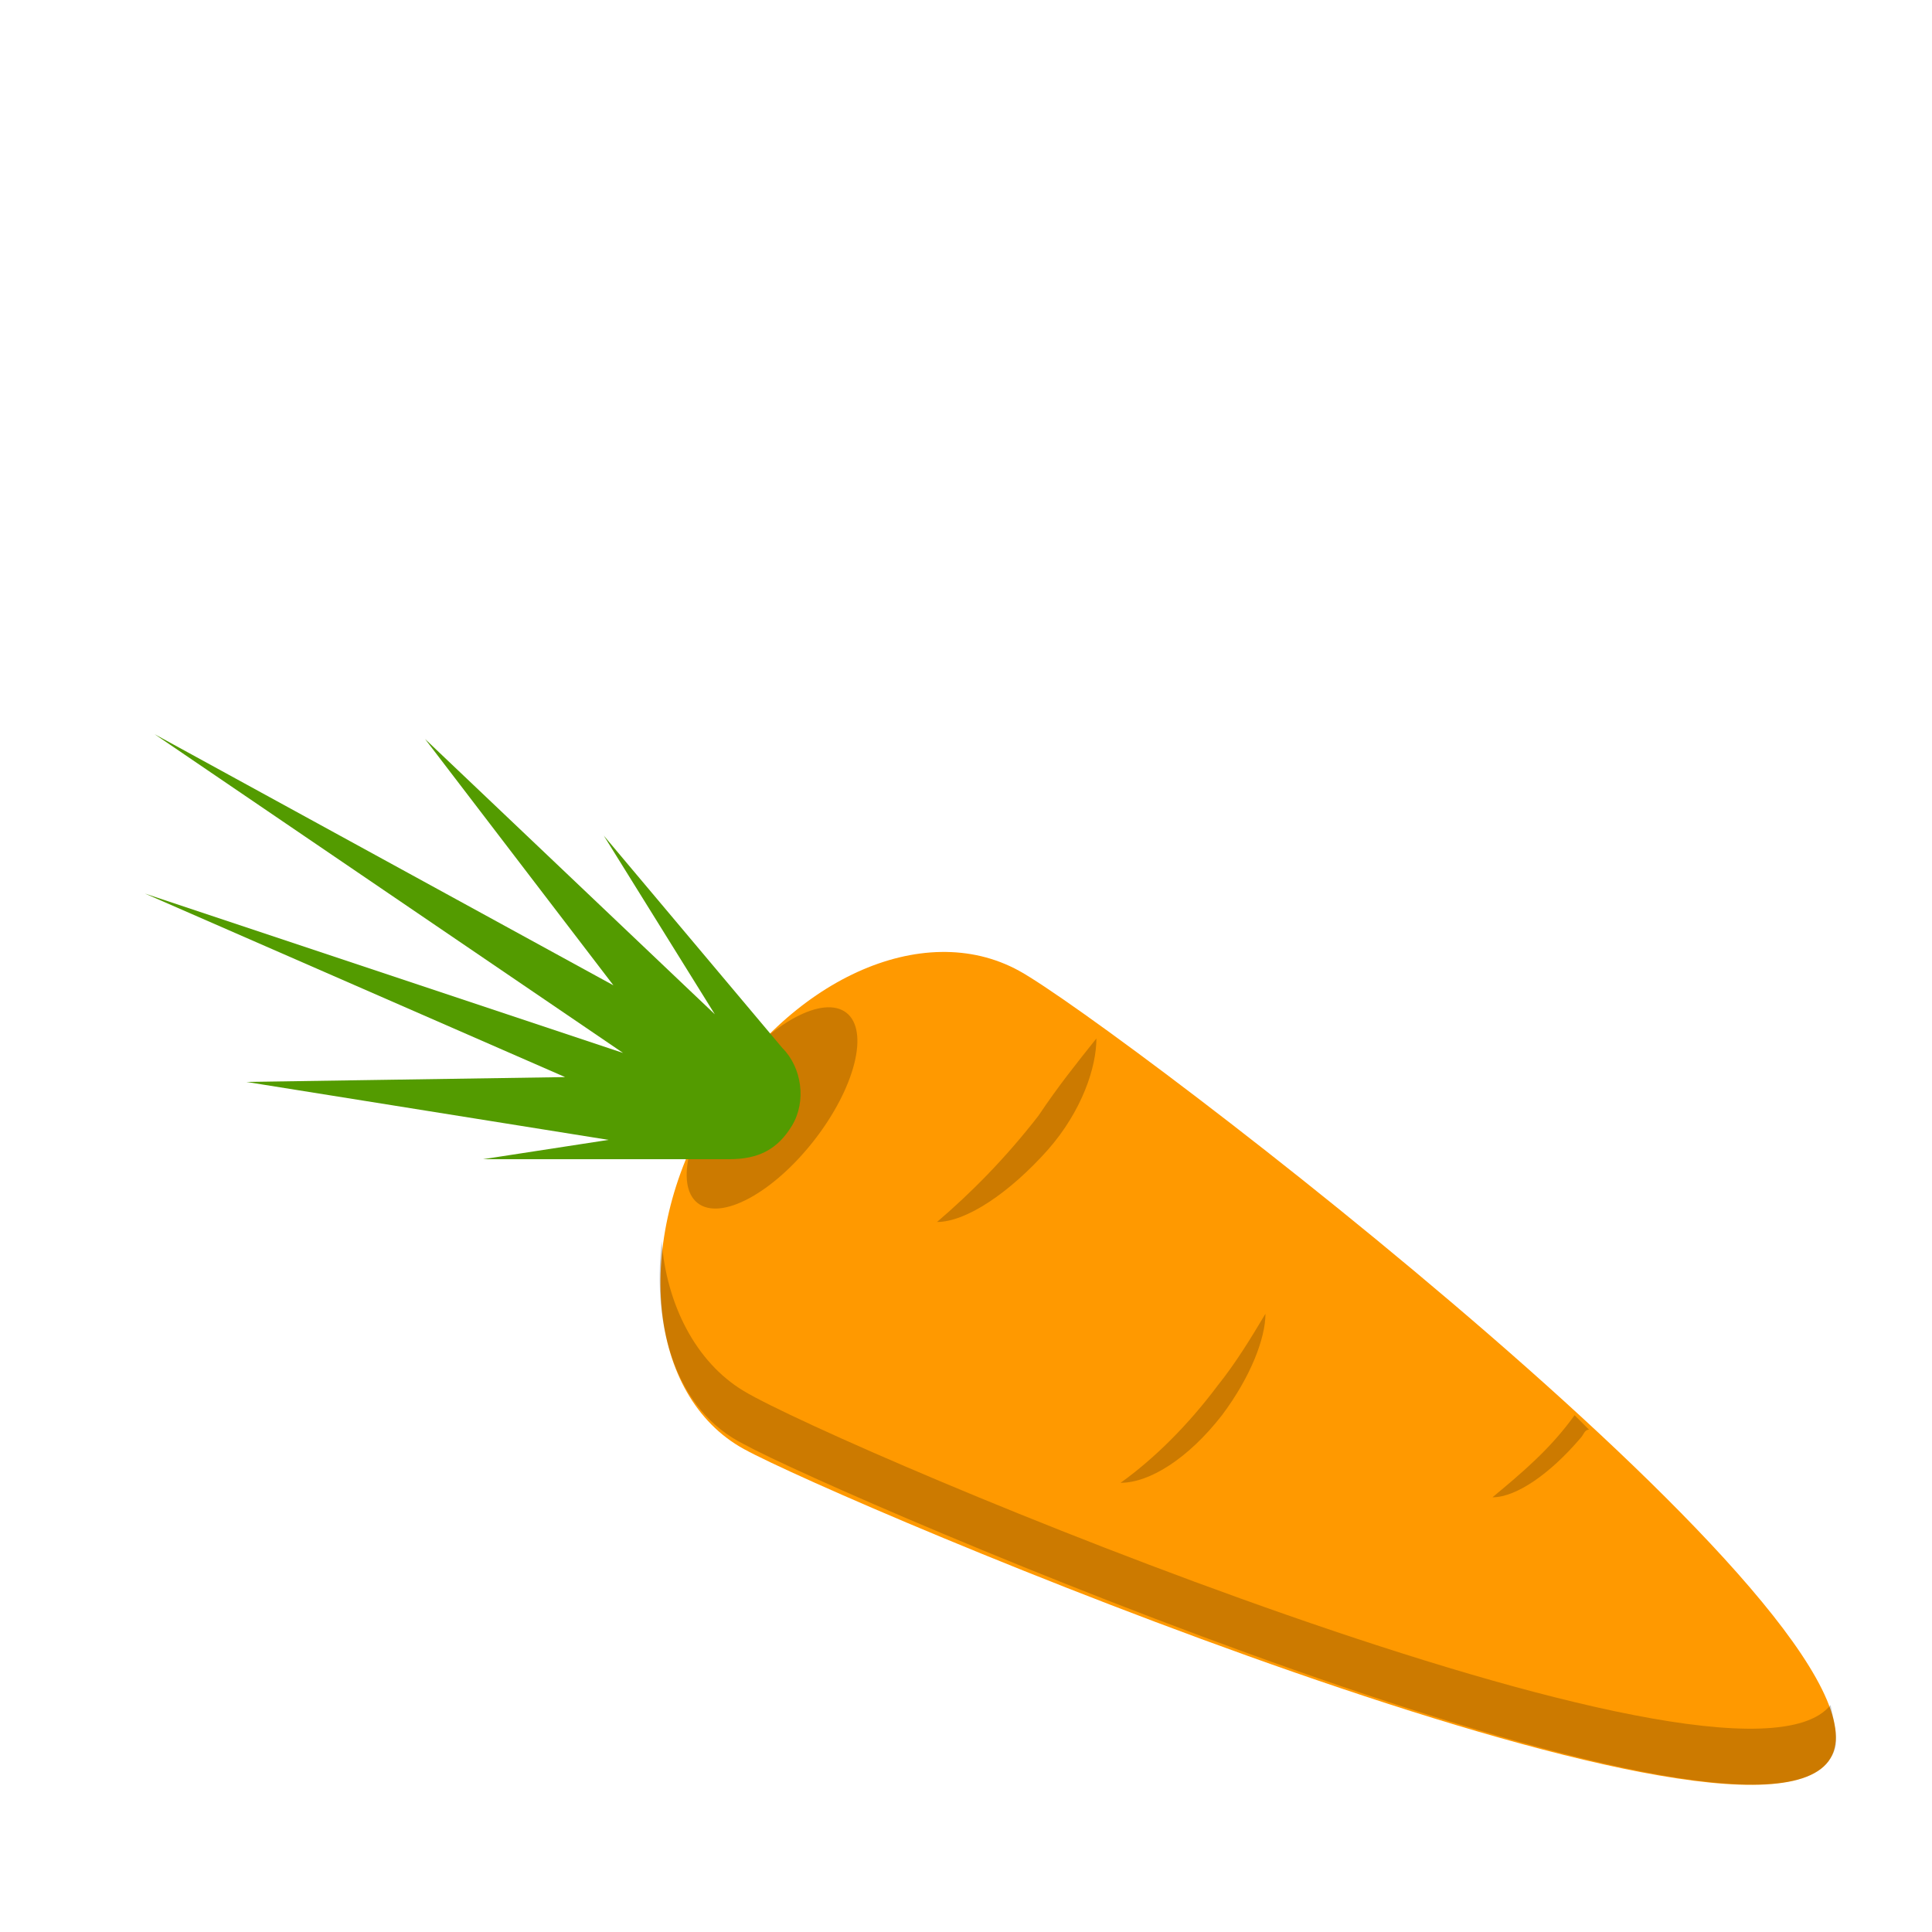 <svg xmlns:xlink="http://www.w3.org/1999/xlink"  enable-background="new 0 0 40 40" height="40" viewBox="0 0 40 40" width="40" xmlns="http://www.w3.org/2000/svg"><path d="m21.1 20.1c2 1.1 18.4 13.6 16.8 16.3s-20.5-5.3-22.5-6.4-2.3-4.3-.7-7 4.4-4 6.4-2.9z" fill="#f90"/><path d="m15.4 28.8c-1-.6-1.6-1.8-1.7-3.1-.2 1.8.3 3.5 1.7 4.2 2 1.1 20.9 9.2 22.5 6.5.2-.3.1-.6 0-1.1-2 2.5-20.5-5.3-22.5-6.5z" opacity=".2"/><ellipse cx="16" cy="22.9" opacity=".2" rx="2.5" ry="1.1" transform="matrix(.616 -.788 .788 .616 -11.917 21.44)"/><path d="m21.5 23.1c-.7.9-1.4 1.6-2.1 2.2.6 0 1.5-.6 2.3-1.5.7-.8 1-1.7 1-2.3-.4.5-.8 1-1.2 1.6z" opacity=".2"/><path d="m25.2 28.7c-.6.8-1.3 1.5-2 2 .6 0 1.4-.5 2.1-1.4.6-.8.9-1.6.9-2.1-.3.5-.6 1-1 1.5z" opacity=".2"/><path d="m32.7 29.8c.1-.1.1-.2.2-.2-.1-.1-.2-.2-.3-.3-.5.7-1.1 1.2-1.7 1.7.5 0 1.2-.5 1.8-1.2z" opacity=".2"/><path d="m16.4 23.3c-.3.5-.7.7-1.3.7h-5.1l2.6-.4-7.5-1.2 6.6-.1-8.7-3.8 9.9 3.3-9.7-6.6 9.5 5.2-3.9-5.1 6 5.7-2.3-3.7 3.7 4.4c.4.4.5 1.1.2 1.6z" fill="#539b00"/></svg>